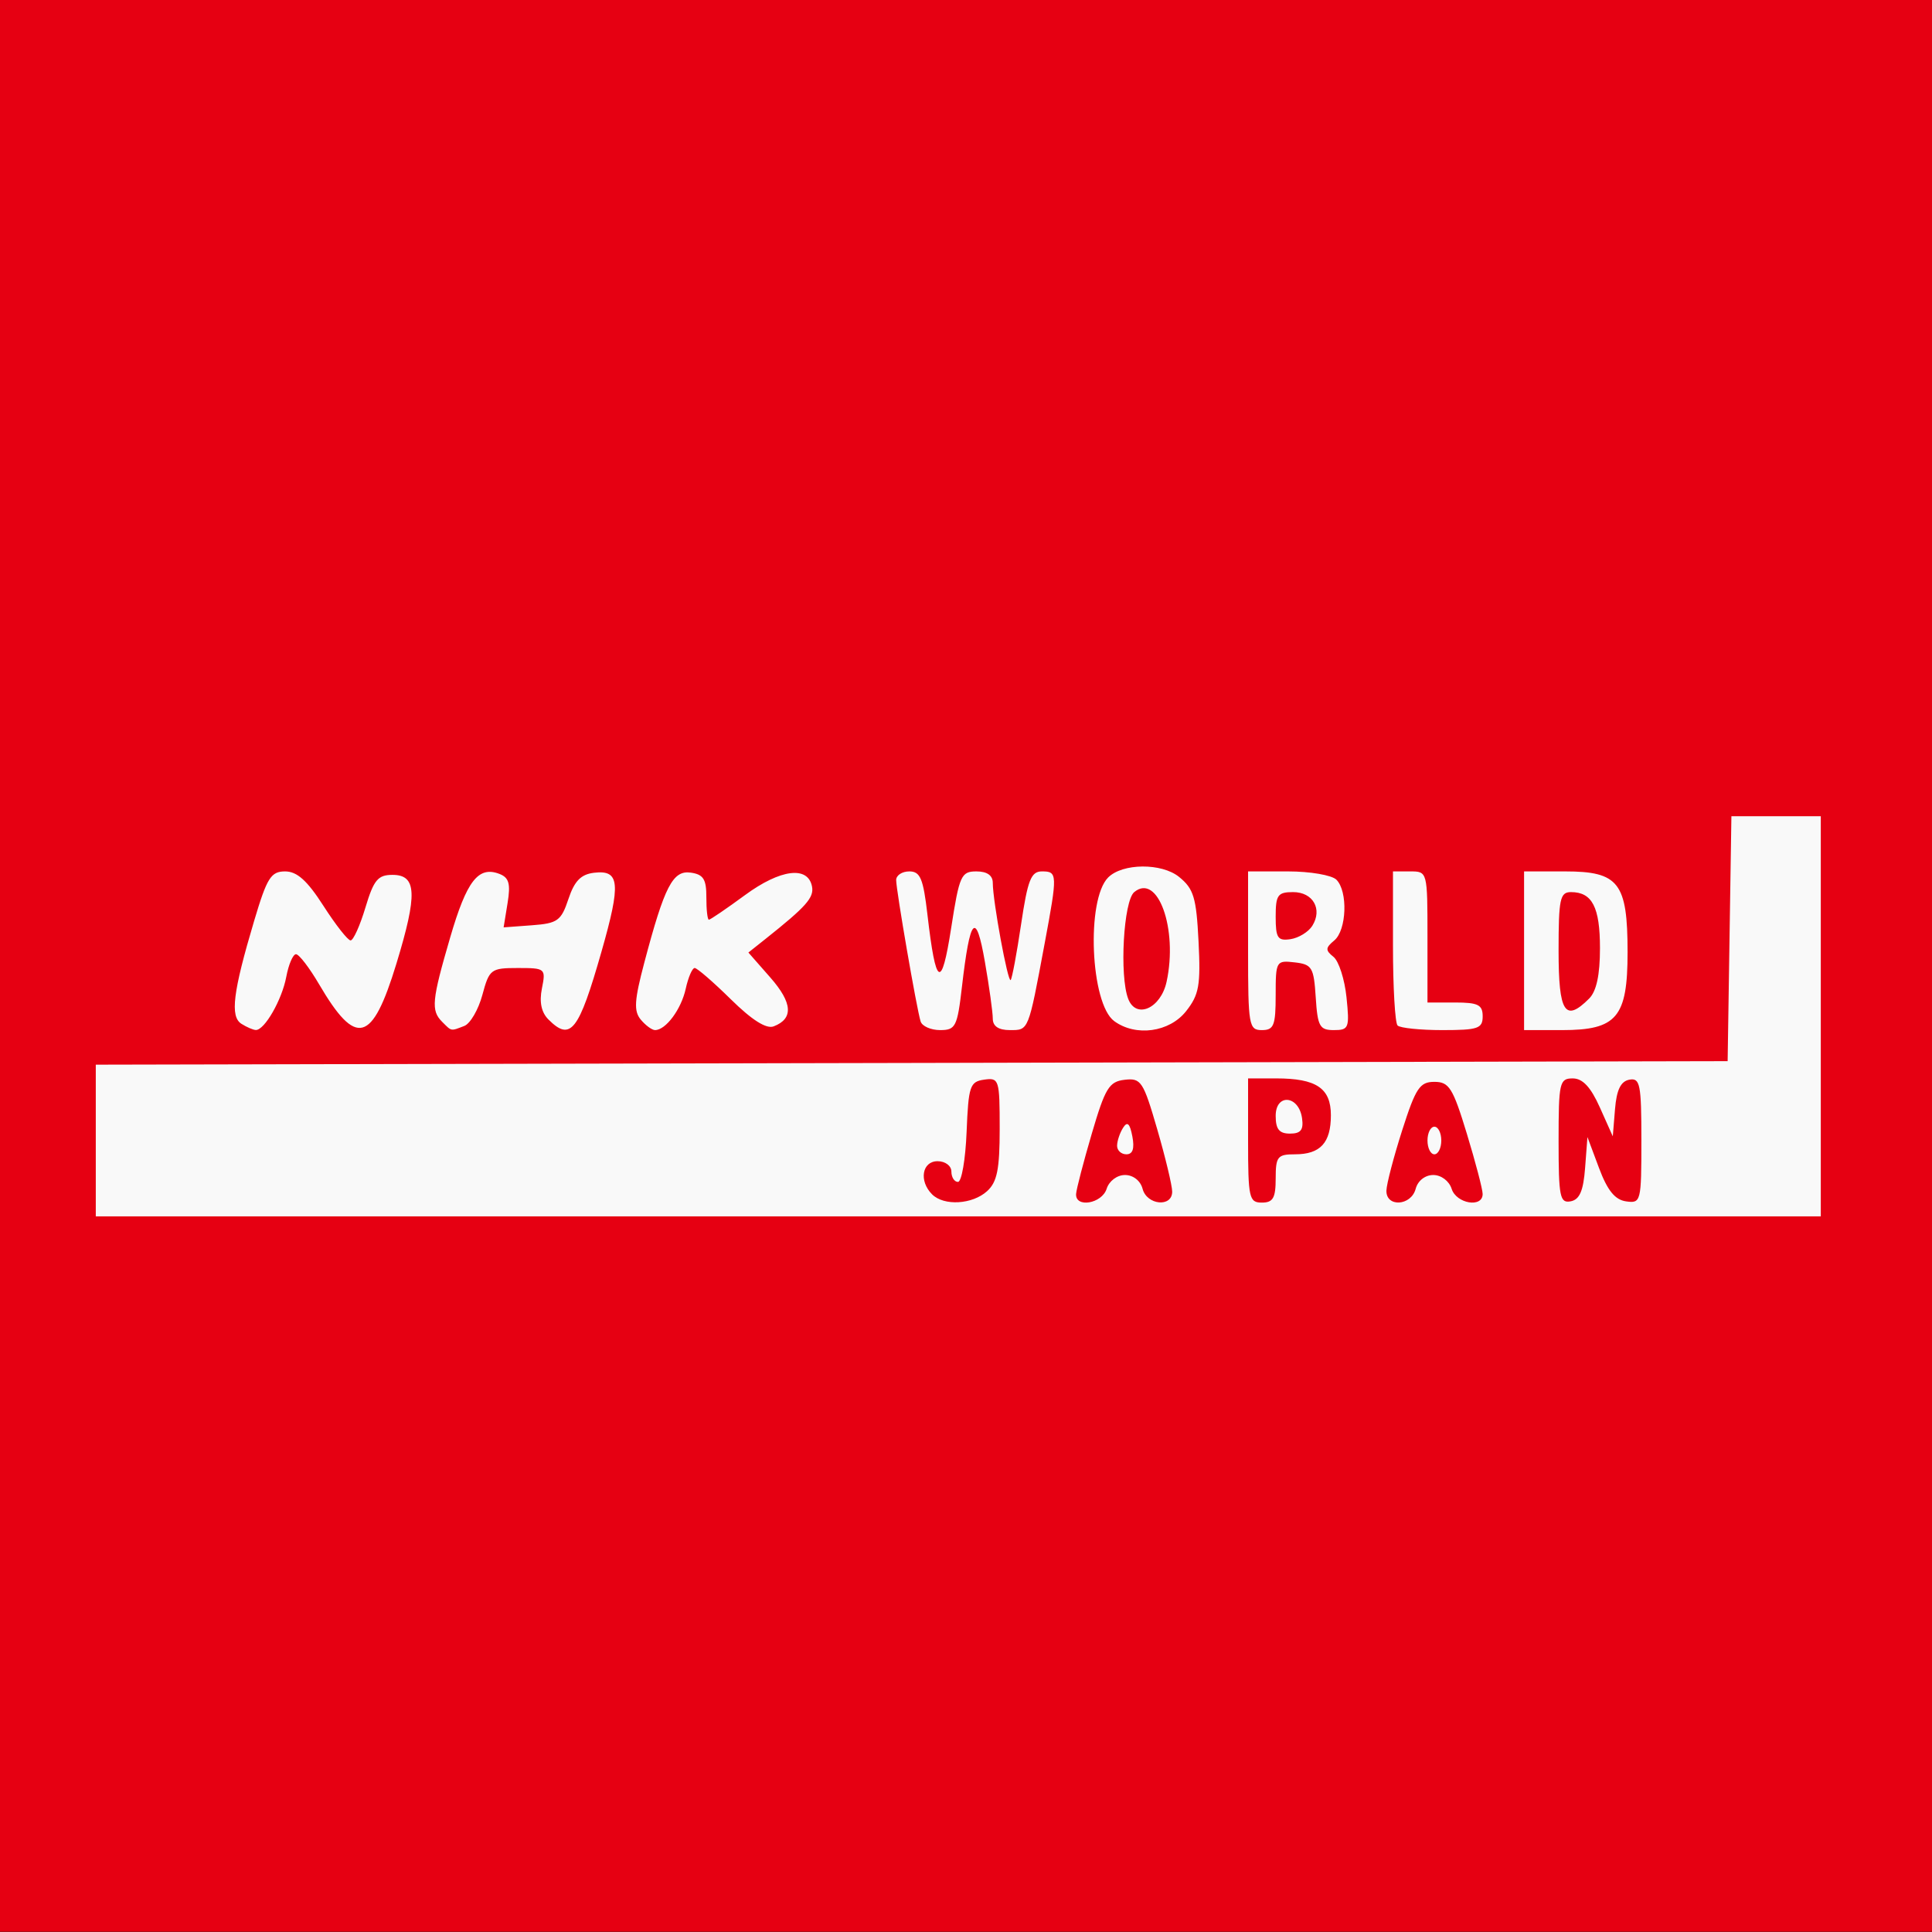 <?xml version="1.0" encoding="UTF-8" standalone="no"?>
<!-- Generator: Adobe Illustrator 16.0.0, SVG Export Plug-In . SVG Version: 6.00 Build 0)  -->

<svg
   version="1.1"
   id="Layer_1"
   x="0px"
   y="0px"
   width="280px"
   height="280px"
   viewBox="0 0 280 280"
   enable-background="new 0 0 280 280"
   xml:space="preserve"
   sodipodi:docname="nhkworld.svg"
   inkscape:version="1.4 (e7c3feb100, 2024-10-09)"
   xmlns:inkscape="http://www.inkscape.org/namespaces/inkscape"
   xmlns:sodipodi="http://sodipodi.sourceforge.net/DTD/sodipodi-0.dtd"
   xmlns="http://www.w3.org/2000/svg"
   xmlns:svg="http://www.w3.org/2000/svg"><rect x="0" y="0" width="280" height="280" fill="#333333" stroke="none"/><defs
   id="defs35" /><sodipodi:namedview
   id="namedview33"
   pagecolor="#ffffff"
   bordercolor="#000000"
   borderopacity="0.25"
   inkscape:showpageshadow="2"
   inkscape:pageopacity="0.0"
   inkscape:pagecheckerboard="0"
   inkscape:deskcolor="#d1d1d1"
   showgrid="false"
   inkscape:zoom="1.27"
   inkscape:cx="94.488189"
   inkscape:cy="177.55906"
   inkscape:window-width="1600"
   inkscape:window-height="833"
   inkscape:window-x="0"
   inkscape:window-y="0"
   inkscape:window-maximized="1"
   inkscape:current-layer="Layer_1" />
<rect
   y="-0.042"
   fill-rule="evenodd"
   clip-rule="evenodd"
   fill="#E92328"
   width="280"
   height="280"
   id="rect2"
   style="fill:#e60012;fill-opacity:1" />

<path
   style="fill:#f9f9f9"
   d="m 13.882,165.295 v -10.996 l 118.25,-0.254 118.25,-0.254 0.273,-17.75 0.273,-17.75 h 6.477 6.477 v 29 29 h -125 -125 z m 129.171,7.341 c 1.458,-1.32 1.829,-3.156 1.829,-9.07 0,-7.117 -0.09,-7.402 -2.25,-7.095 -2.065,0.293 -2.274,0.917 -2.544,7.57 -0.162,3.987 -0.724,7.25 -1.25,7.25 -0.526,0 -0.956,-0.675 -0.956,-1.5 0,-0.833 -0.889,-1.5 -2,-1.5 -2.255,0 -2.733,2.867 -0.8,4.8 1.716,1.716 5.832,1.481 7.971,-0.455 z m 17.329,-0.345 c 0.36,-1.133 1.513,-2 2.661,-2 1.185,0 2.243,0.83 2.549,2 0.62,2.37 4.29,2.724 4.29,0.414 0,-0.872 -0.976,-4.945 -2.169,-9.05 -2.02,-6.952 -2.344,-7.443 -4.724,-7.164 -2.251,0.264 -2.817,1.194 -4.757,7.8 -1.211,4.125 -2.236,8.062 -2.276,8.75 -0.122,2.063 3.741,1.408 4.426,-0.75 z m 1.515,-6.25 c 0.008,-0.688 0.398,-1.854 0.866,-2.592 0.621,-0.98 0.984,-0.643 1.346,1.25 0.337,1.763 0.06,2.592 -0.866,2.592 -0.749,0 -1.354,-0.562 -1.346,-1.25 z m 22.985,4.75 c 0,-3.167 0.267,-3.5 2.8,-3.5 3.674,0 5.2,-1.663 5.2,-5.665 0,-3.917 -2.11,-5.335 -7.934,-5.335 h -4.066 v 9 c 0,8.333 0.148,9 2,9 1.619,0 2,-0.667 2,-3.5 z m 0,-9.073 c 0,-3.282 3.345,-2.99 3.82,0.334 0.243,1.701 -0.178,2.24 -1.75,2.24 -1.557,0 -2.07,-0.638 -2.07,-2.573 z m 20.29,10.573 c 0.306,-1.17 1.364,-2 2.549,-2 1.148,0 2.301,0.867 2.661,2 0.687,2.165 4.504,2.801 4.494,0.75 -0.003,-0.688 -1.035,-4.625 -2.293,-8.75 -2.023,-6.634 -2.566,-7.5 -4.704,-7.5 -2.112,0 -2.699,0.882 -4.657,7 -1.232,3.85 -2.263,7.787 -2.291,8.75 -0.071,2.462 3.587,2.246 4.239,-0.25 z m 1.71,-7 c 0,-1.1 0.45,-2 1,-2 0.55,0 1,0.9 1,2 0,1.1 -0.45,2 -1,2 -0.55,0 -1,-0.9 -1,-2 z m 22.841,3.991 0.341,-4.491 1.683,4.5 c 1.211,3.237 2.307,4.59 3.909,4.82 2.162,0.31 2.226,0.058 2.226,-8.823 0,-8.167 -0.187,-9.107 -1.75,-8.811 -1.243,0.236 -1.843,1.473 -2.072,4.27 l -0.322,3.939 -1.879,-4.197 c -1.322,-2.952 -2.487,-4.197 -3.928,-4.197 -1.915,0 -2.049,0.594 -2.049,9.073 0,8.101 0.188,9.038 1.75,8.741 1.292,-0.245 1.839,-1.508 2.091,-4.823 z M 34.985,148.376 c -1.665,-1.055 -1.226,-4.598 1.852,-14.933 1.858,-6.239 2.43,-7.151 4.483,-7.151 1.73,0 3.204,1.325 5.562,5 1.765,2.75 3.532,5 3.928,5 0.396,0 1.361,-2.138 2.146,-4.75 1.207,-4.02 1.811,-4.75 3.926,-4.75 3.524,0 3.646,2.779 0.567,12.872 -3.519,11.536 -5.835,12.147 -11.22,2.958 -1.396,-2.381 -2.895,-4.33 -3.331,-4.33 -0.437,0 -1.071,1.478 -1.41,3.284 -0.625,3.33 -3.145,7.728 -4.413,7.7 -0.381,-0.008 -1.322,-0.413 -2.09,-0.9 z m 29.097,-0.285 c -1.644,-1.644 -1.507,-3.086 1.168,-12.25 2.392,-8.195 4.072,-10.362 7.124,-9.191 1.393,0.535 1.643,1.421 1.19,4.214 l -0.574,3.537 4.112,-0.305 c 3.709,-0.275 4.227,-0.648 5.279,-3.805 0.871,-2.613 1.81,-3.577 3.706,-3.804 3.739,-0.448 3.924,1.491 1.089,11.418 -3.303,11.566 -4.474,13.065 -7.691,9.848 -1.03,-1.03 -1.343,-2.518 -0.946,-4.5 0.579,-2.895 0.501,-2.961 -3.494,-2.961 -3.903,0 -4.133,0.175 -5.136,3.897 -0.577,2.143 -1.756,4.168 -2.62,4.5 -2.002,0.768 -1.806,0.805 -3.207,-0.597 z m 28.78,-0.324 c -1.027,-1.238 -0.931,-2.786 0.514,-8.25 2.934,-11.095 4.133,-13.418 6.734,-13.049 1.832,0.26 2.269,0.951 2.261,3.572 -0.005,1.788 0.159,3.25 0.366,3.25 0.207,0 2.565,-1.607 5.242,-3.572 5.126,-3.763 9.126,-4.269 9.706,-1.227 0.305,1.602 -0.856,2.906 -6.763,7.602 l -2.46,1.955 3.179,3.62 c 3.226,3.674 3.383,5.969 0.485,7.081 -1.063,0.408 -3.148,-0.909 -6.207,-3.923 -2.533,-2.495 -4.893,-4.537 -5.242,-4.537 -0.35,0 -0.934,1.355 -1.297,3.01 -0.654,2.979 -2.889,5.99 -4.447,5.99 -0.443,0 -1.375,-0.686 -2.071,-1.524 z m 40.562,0.274 c -0.571,-1.806 -3.547,-19.019 -3.544,-20.5 0.001,-0.688 0.858,-1.25 1.904,-1.25 1.589,0 2.021,1.028 2.626,6.25 1.219,10.517 2.036,10.98 3.441,1.951 1.184,-7.611 1.447,-8.201 3.654,-8.201 1.553,0 2.378,0.578 2.378,1.668 0,2.621 2.183,14.482 2.59,14.075 0.201,-0.201 0.88,-3.826 1.509,-8.055 0.959,-6.45 1.446,-7.689 3.022,-7.689 2.264,0 2.277,0.362 0.385,10.5 -2.374,12.723 -2.285,12.5 -5.026,12.5 -1.65,0 -2.481,-0.559 -2.481,-1.668 0,-0.917 -0.514,-4.621 -1.143,-8.23 -1.3,-7.464 -2.15,-6.533 -3.329,3.648 -0.667,5.756 -0.917,6.25 -3.157,6.25 -1.338,0 -2.611,-0.562 -2.828,-1.25 z m 28.056,-0.054 c -3.452,-2.524 -4.086,-17.609 -0.875,-20.819 2.081,-2.081 7.749,-2.125 10.275,-0.079 2.12,1.717 2.502,2.98 2.821,9.344 0.32,6.368 0.077,7.729 -1.798,10.109 -2.413,3.062 -7.288,3.739 -10.423,1.446 z m 7.589,-5.696 c 1.668,-7.665 -1.276,-15.831 -4.688,-13 -1.551,1.287 -2.161,12.113 -0.873,15.471 1.143,2.98 4.72,1.39 5.56,-2.471 z m 11.812,-4.5 v -11.5 h 5.8 c 3.19,0 6.34,0.54 7,1.2 1.691,1.691 1.493,7.312 -0.311,8.809 -1.288,1.069 -1.305,1.419 -0.112,2.372 0.769,0.615 1.619,3.256 1.888,5.868 0.458,4.444 0.34,4.75 -1.833,4.75 -2.061,0 -2.357,-0.534 -2.627,-4.75 -0.279,-4.35 -0.536,-4.777 -3.055,-5.066 -2.68,-0.308 -2.75,-0.187 -2.75,4.75 0,4.4 -0.263,5.066 -2,5.066 -1.884,0 -2,-0.667 -2,-11.5 z m 9.307,-3.614 c 1.511,-2.412 0.106,-4.886 -2.776,-4.886 -2.236,0 -2.531,0.417 -2.531,3.57 0,3.084 0.292,3.526 2.148,3.25 1.181,-0.176 2.603,-1.046 3.159,-1.934 z m 12.36,14.447 c -0.367,-0.367 -0.667,-5.542 -0.667,-11.5 v -10.833 h 2.5 c 2.491,0 2.5,0.033 2.5,9.5 v 9.5 h 4 c 3.333,0 4,0.333 4,2 0,1.771 -0.667,2 -5.833,2 -3.208,0 -6.133,-0.3 -6.5,-0.667 z m 18.333,-10.833 v -11.5 h 5.943 c 7.791,0 9.057,1.638 9.057,11.723 0,9.432 -1.555,11.277 -9.5,11.277 h -5.5 z m 9.429,6.929 c 1.063,-1.063 1.571,-3.426 1.571,-7.3 0,-5.946 -1.128,-8.129 -4.2,-8.129 -1.592,0 -1.8,0.981 -1.8,8.5 0,8.966 0.932,10.425 4.429,6.929 z"
   id="path1" /></svg>
